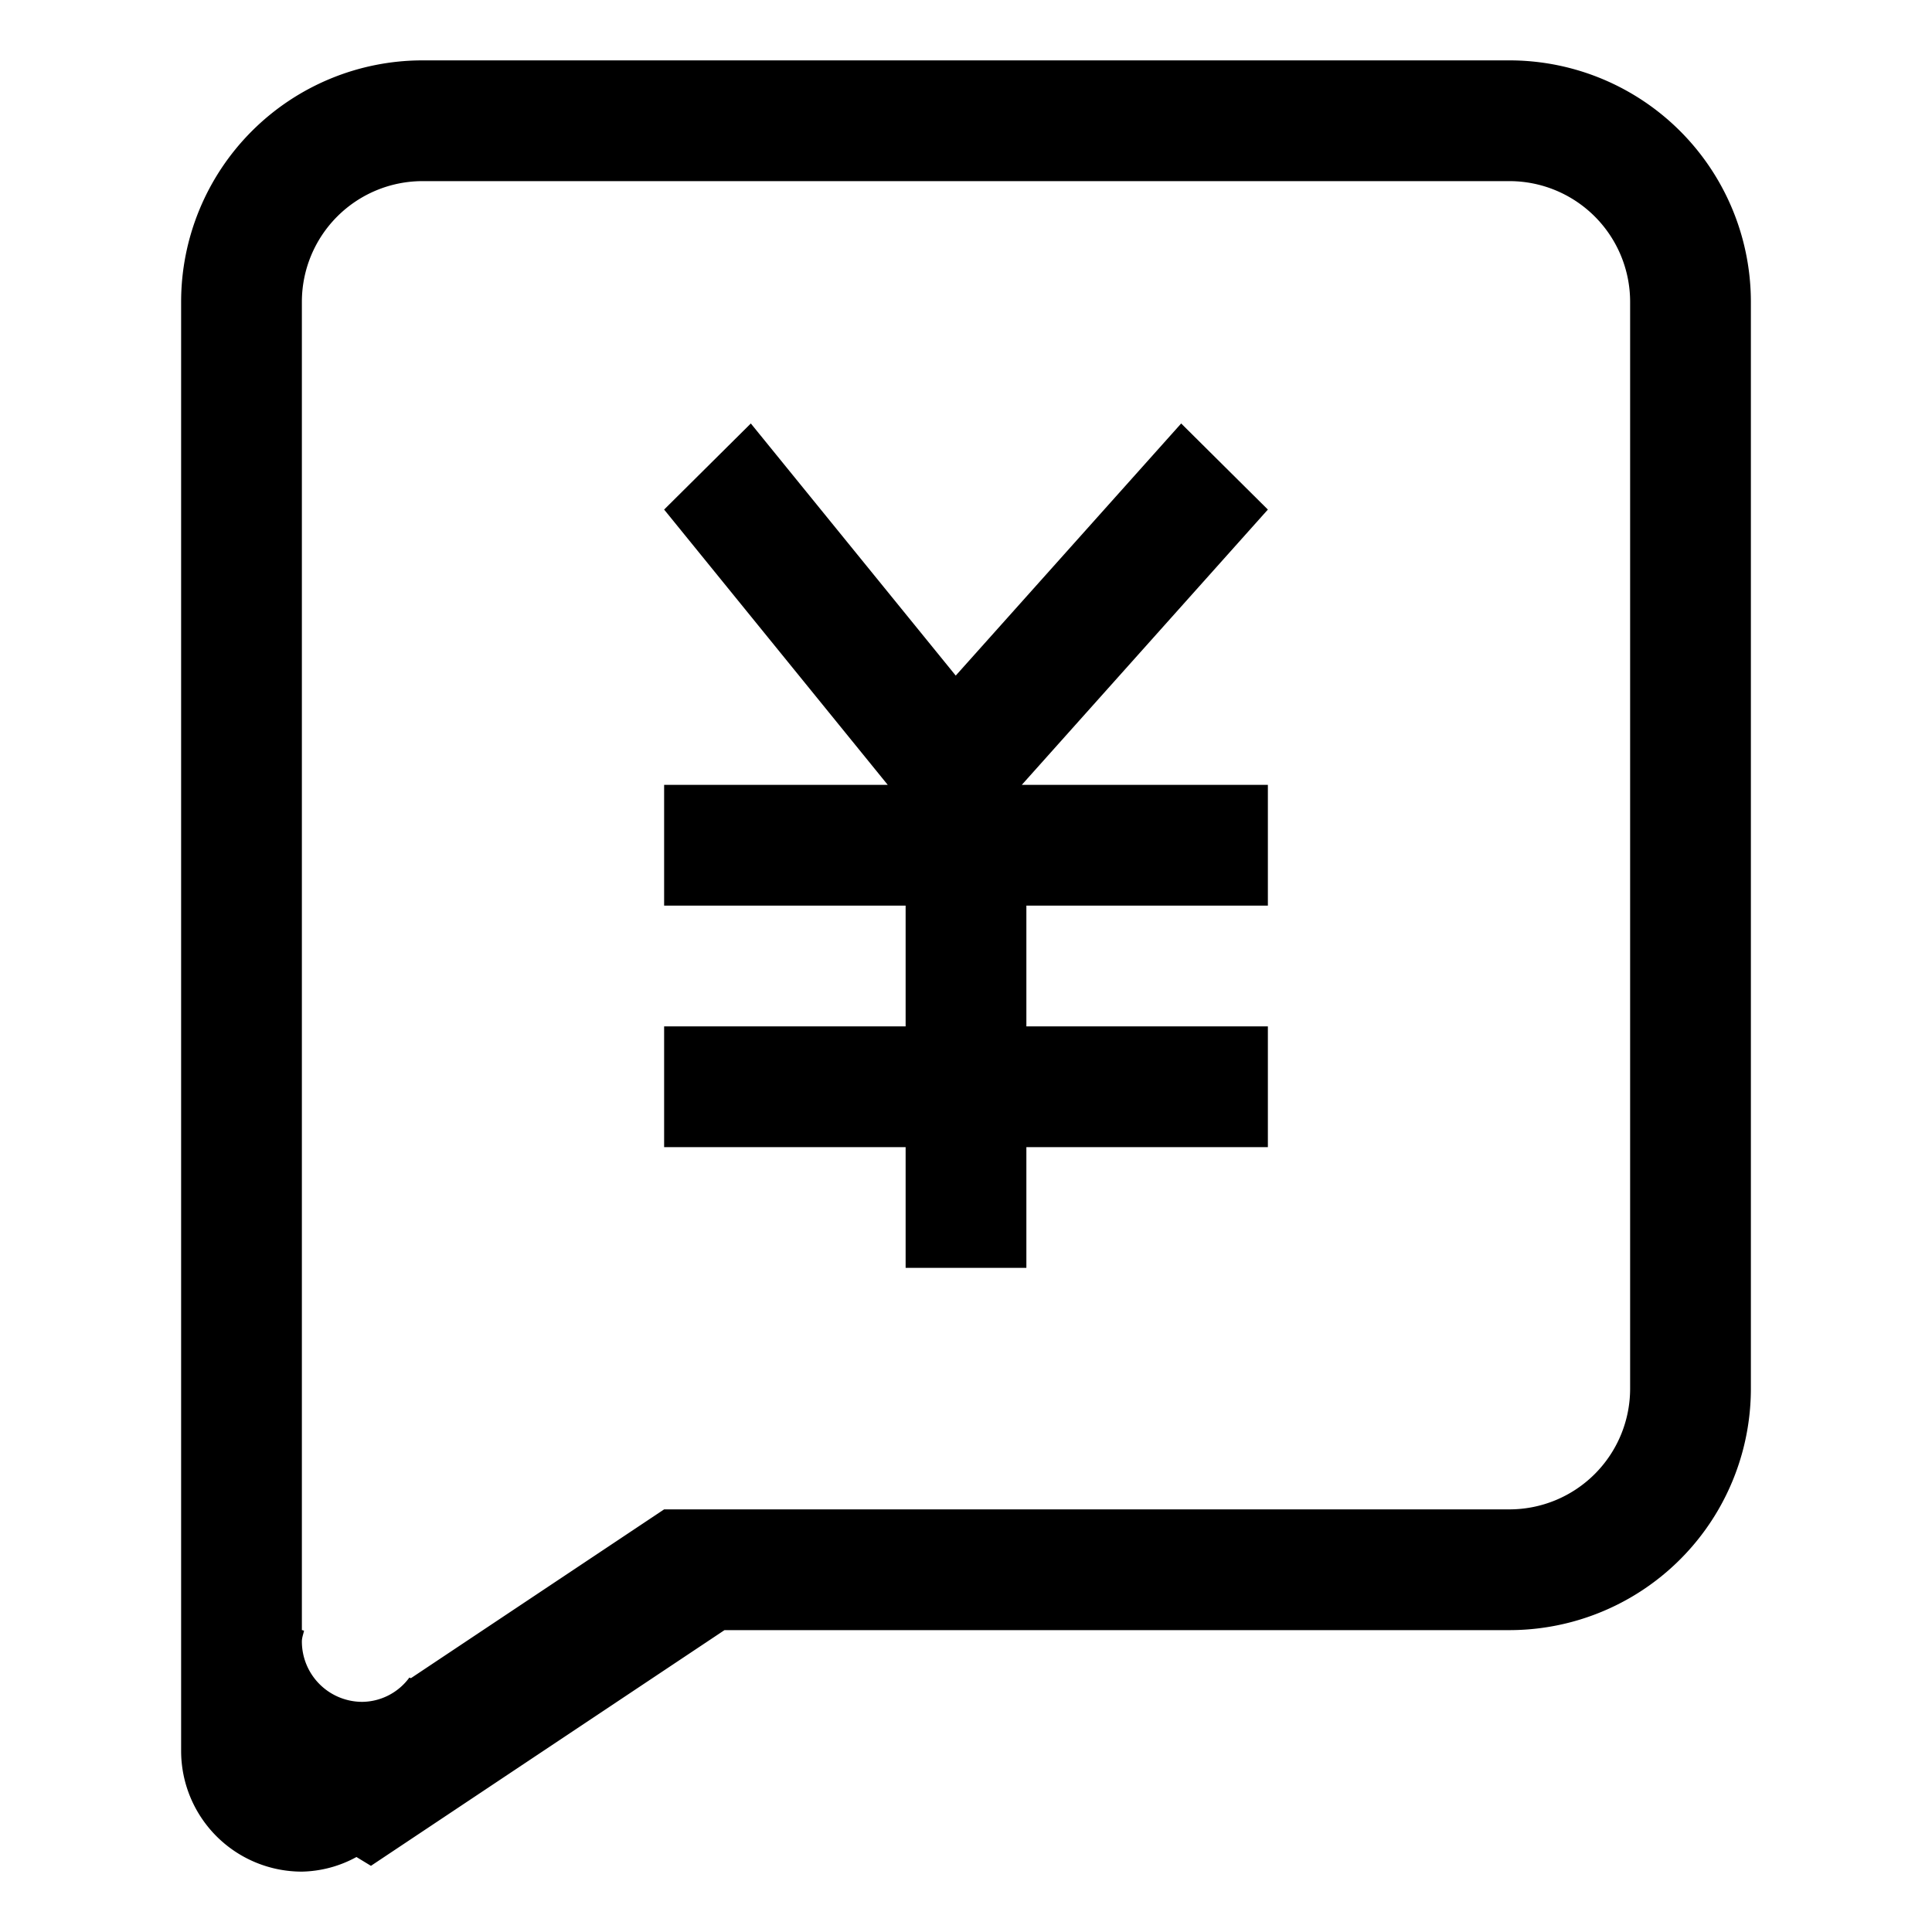 <?xml version="1.0" standalone="no"?><!DOCTYPE svg PUBLIC "-//W3C//DTD SVG 1.1//EN" "http://www.w3.org/Graphics/SVG/1.1/DTD/svg11.dtd"><svg t="1591276619646" class="icon" viewBox="0 0 1024 1024" version="1.1" xmlns="http://www.w3.org/2000/svg" p-id="27617" xmlns:xlink="http://www.w3.org/1999/xlink" width="32" height="32"><defs><style type="text/css"></style></defs><path d="M800 864H384L196.608 988.928l-7.68-4.672A62.528 62.528 0 0 1 160 992a64 64 0 0 1-64-64V160A128 128 0 0 1 224 32h576a128 128 0 0 1 128 128v576a128 128 0 0 1-128 128z m64-704a64 64 0 0 0-64-64H224a64 64 0 0 0-64 64v704c0.448 0 0.768 0.256 1.152 0.256-0.384 1.92-1.152 3.712-1.152 5.76a32 32 0 0 0 32 32 31.36 31.36 0 0 0 24.96-12.864l0.832 0.32L352 800h448a64 64 0 0 0 64-64V160zM544 672h-64v-64H352v-64h128v-64H352v-64h118.528L352 270.08l45.952-45.632L506.56 358.08l119.488-133.632L672 270.08 541.568 416H672v64H544v64h128v64H544v64z" p-id="27618"></path></svg>